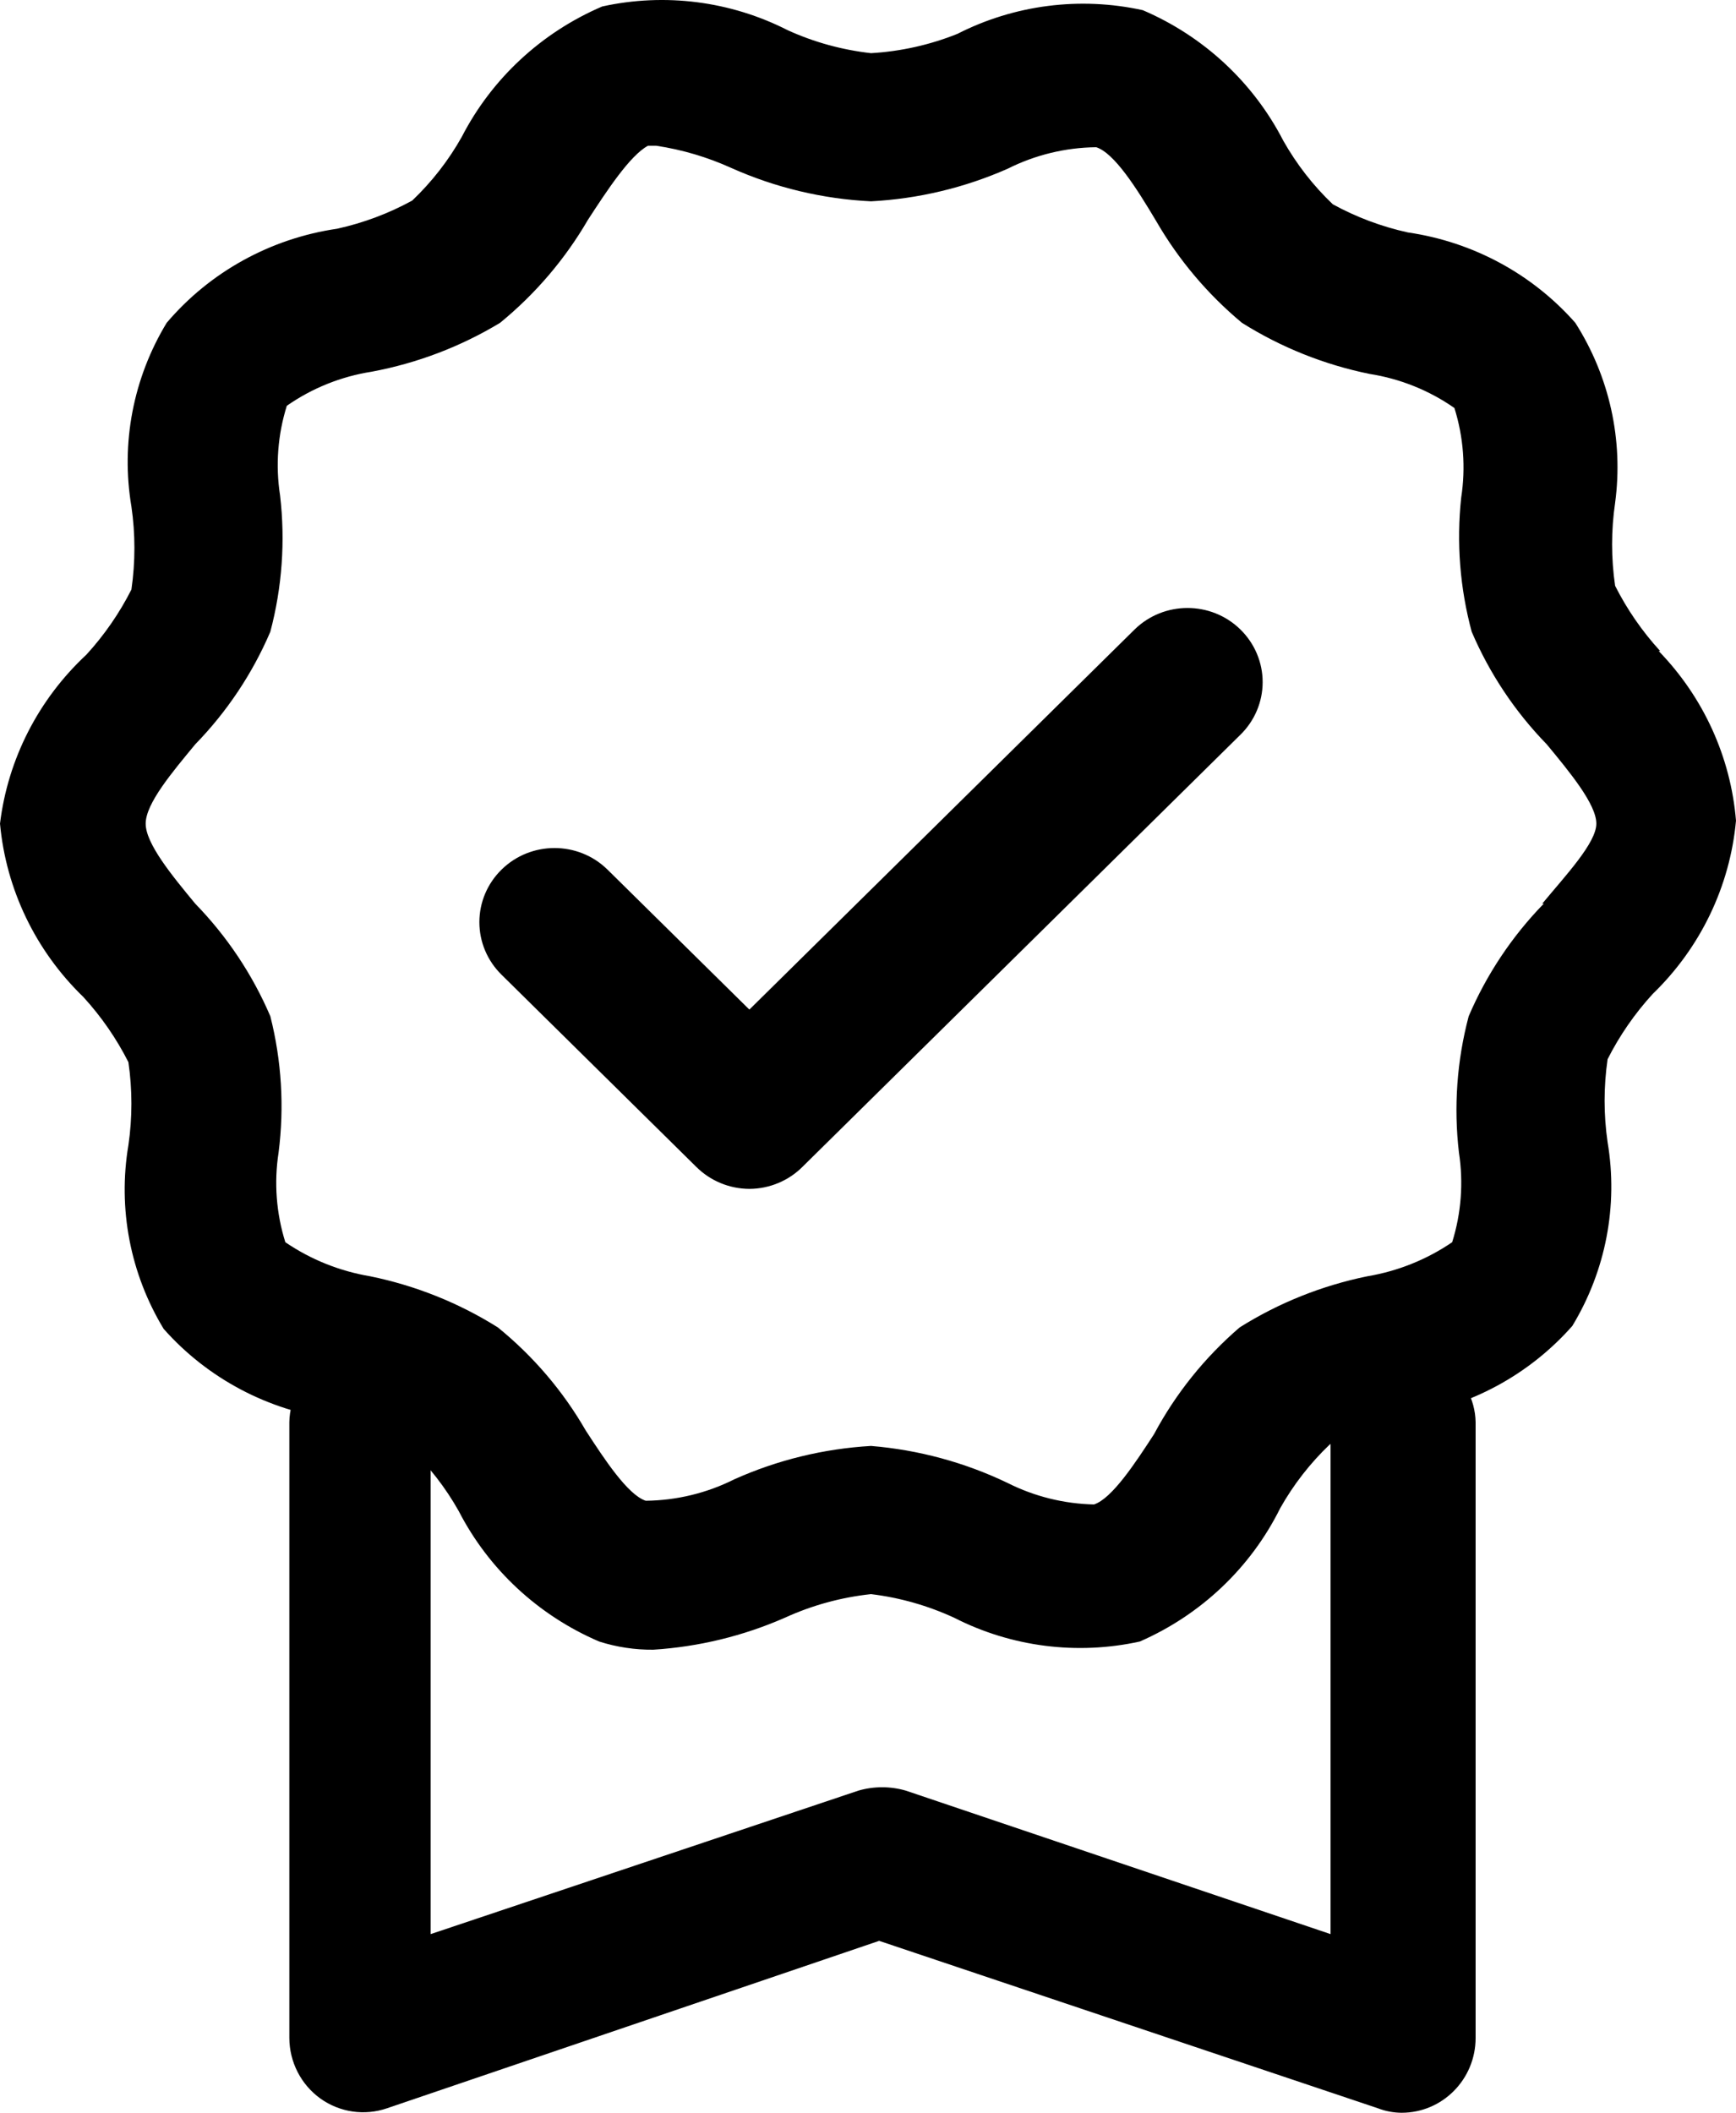 <?xml version="1.0" encoding="UTF-8"?>
<svg width="60px" height="73px" viewBox="0 0 60 73" version="1.1" xmlns="http://www.w3.org/2000/svg" xmlns:xlink="http://www.w3.org/1999/xlink">
    <title>Congrats</title>
    <g id="Homev1" stroke="none" stroke-width="1" fill="none" fill-rule="evenodd">
        <g id="DetailedReportZeroResult-PDFbyEmail" transform="translate(-702, -322)" fill="#000000" fill-rule="nonzero">
            <g id="Congrats" transform="translate(702, 322)">
                <path d="M39.213,21.751 L25.9,34.883 L20.995,30.045 C19.983,29.053 18.348,29.053 17.336,30.045 C16.844,30.526 16.568,31.18 16.568,31.862 C16.568,32.545 16.844,33.199 17.336,33.68 L24.057,40.31 C24.543,40.798 25.206,41.075 25.9,41.078 C26.593,41.075 27.257,40.798 27.742,40.31 L42.872,25.386 C43.363,24.906 43.64,24.251 43.64,23.569 C43.64,22.886 43.363,22.232 42.872,21.751 C41.86,20.759 40.225,20.759 39.213,21.751 L39.213,21.751 Z M57.379,22.494 C56.759,21.816 56.235,21.058 55.822,20.241 C55.683,19.29 55.683,18.325 55.822,17.374 C56.113,15.206 55.627,13.006 54.446,11.154 C52.958,9.465 50.905,8.357 48.659,8.031 C47.751,7.831 46.877,7.504 46.064,7.058 C45.386,6.412 44.809,5.67 44.351,4.857 C43.314,2.844 41.598,1.251 39.498,0.352 C37.33,-0.125 35.061,0.165 33.088,1.171 C32.137,1.552 31.129,1.777 30.104,1.837 C29.107,1.725 28.134,1.458 27.223,1.043 C25.25,0.037 22.981,-0.253 20.813,0.224 C18.713,1.123 16.997,2.716 15.96,4.729 C15.503,5.542 14.926,6.284 14.247,6.93 C13.434,7.376 12.56,7.703 11.652,7.903 C9.351,8.239 7.255,9.395 5.761,11.154 C4.604,13.06 4.172,15.31 4.542,17.502 C4.68,18.453 4.68,19.418 4.542,20.369 C4.129,21.186 3.605,21.944 2.984,22.622 C1.328,24.163 0.272,26.228 0,28.458 C0.209,30.729 1.23,32.852 2.881,34.448 C3.501,35.126 4.025,35.883 4.438,36.7 C4.576,37.651 4.576,38.617 4.438,39.567 C4.068,41.759 4.501,44.009 5.657,45.916 C7.172,47.627 9.266,48.736 11.548,49.038 C12.456,49.238 13.33,49.566 14.144,50.011 C14.822,50.657 15.399,51.399 15.856,52.213 C16.893,54.226 18.609,55.819 20.709,56.718 C21.313,56.911 21.944,57.006 22.578,57 C24.146,56.901 25.684,56.528 27.119,55.899 C28.062,55.467 29.07,55.191 30.104,55.08 C31.102,55.201 32.074,55.478 32.984,55.899 C34.958,56.905 37.227,57.194 39.394,56.718 C41.511,55.793 43.23,54.162 44.247,52.11 C44.705,51.297 45.282,50.555 45.96,49.909 C46.774,49.464 47.648,49.136 48.555,48.936 C50.801,48.611 52.854,47.503 54.343,45.813 C55.499,43.907 55.932,41.657 55.562,39.465 C55.424,38.514 55.424,37.549 55.562,36.598 C55.975,35.781 56.499,35.023 57.119,34.345 C58.77,32.75 59.791,30.626 60,28.356 C59.818,26.157 58.874,24.087 57.327,22.494 L57.379,22.494 Z M53.356,31.223 C52.257,32.352 51.378,33.671 50.761,35.113 C50.354,36.649 50.239,38.246 50.424,39.823 C50.584,40.86 50.504,41.919 50.19,42.921 C49.312,43.52 48.311,43.921 47.258,44.098 C45.691,44.418 44.196,45.016 42.846,45.864 C41.638,46.902 40.634,48.152 39.888,49.55 C39.239,50.549 38.434,51.777 37.811,51.982 C36.773,51.959 35.752,51.706 34.827,51.24 C33.346,50.529 31.745,50.095 30.104,49.96 C28.471,50.055 26.87,50.445 25.381,51.112 C24.432,51.589 23.383,51.843 22.318,51.854 C21.696,51.649 20.891,50.421 20.242,49.422 C19.459,48.063 18.43,46.858 17.206,45.864 C15.856,45.016 14.361,44.418 12.794,44.098 C11.741,43.921 10.74,43.52 9.862,42.921 C9.547,41.919 9.468,40.86 9.628,39.823 C9.83,38.249 9.733,36.652 9.343,35.113 C8.726,33.671 7.846,32.352 6.747,31.223 C5.943,30.25 5.035,29.149 5.035,28.458 C5.035,27.767 5.943,26.692 6.747,25.719 C7.846,24.59 8.726,23.271 9.343,21.828 C9.75,20.292 9.865,18.695 9.68,17.118 C9.519,16.082 9.599,15.023 9.913,14.021 C10.786,13.411 11.79,13.008 12.846,12.843 C14.417,12.55 15.921,11.978 17.284,11.154 C18.504,10.157 19.532,8.952 20.32,7.596 C20.969,6.598 21.773,5.369 22.396,5.036 L22.682,5.036 C23.579,5.171 24.452,5.43 25.277,5.804 C26.798,6.484 28.436,6.875 30.104,6.956 C31.735,6.87 33.336,6.488 34.827,5.83 C35.776,5.353 36.824,5.098 37.889,5.087 C38.512,5.292 39.265,6.47 39.965,7.647 C40.735,8.978 41.737,10.165 42.924,11.154 C44.274,12.002 45.769,12.601 47.336,12.92 C48.392,13.085 49.395,13.488 50.268,14.098 C50.582,15.1 50.662,16.158 50.502,17.195 C50.335,18.748 50.458,20.319 50.865,21.828 C51.482,23.271 52.361,24.59 53.46,25.719 C54.265,26.692 55.173,27.792 55.173,28.458 C55.173,29.124 54.109,30.25 53.304,31.223 L53.356,31.223 Z" id="Shape"></path>
                <path d="M48.672,48.62 C47.778,48.822 46.916,49.152 46.115,49.601 L45.987,49.73 L45.987,66.827 L31.306,61.869 C30.771,61.714 30.204,61.714 29.669,61.869 L14.885,66.827 L14.885,49.73 L14.885,49.601 C14.084,49.152 13.222,48.822 12.328,48.62 C11.663,48.439 10.972,48.232 10.307,48 C10.113,48.347 10.007,48.738 10,49.136 L10,70.417 C10.004,71.249 10.404,72.027 11.074,72.509 C11.744,72.987 12.6,73.112 13.376,72.845 L30.385,67.06 L47.624,72.845 C47.885,72.946 48.162,72.998 48.442,73 C49.855,73 51,71.844 51,70.417 L51,49.136 C50.993,48.738 50.887,48.347 50.693,48 C50.028,48.232 49.337,48.439 48.672,48.62 Z" id="Path"></path>
            </g>
        </g>
    </g>
</svg>